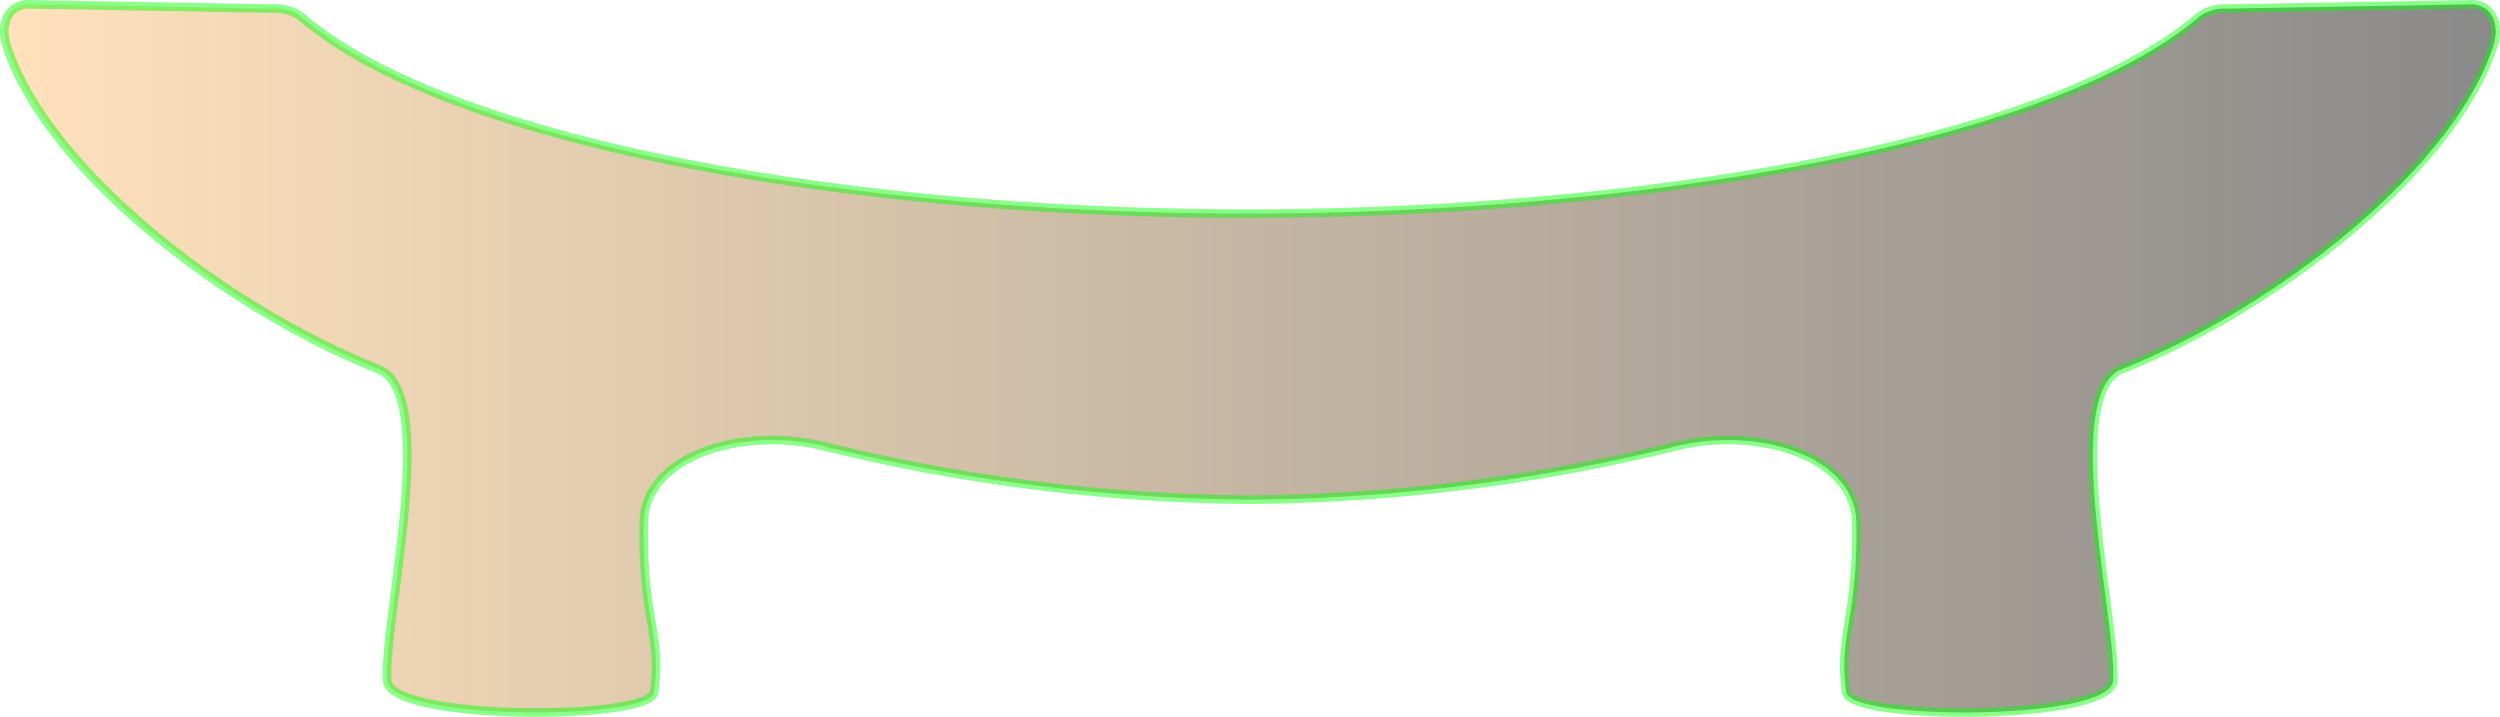<svg xmlns="http://www.w3.org/2000/svg" xmlns:xlink="http://www.w3.org/1999/xlink" viewBox="0 0 290.54 83.3"><defs><linearGradient id="linear-gradient" x1="0.5" y1="41.65" x2="290.04" y2="41.65" gradientUnits="userSpaceOnUse"><stop offset="0" stop-color="#ffbf6c"/><stop offset="1"/></linearGradient></defs><title>arquivo</title><g id="Layer_2" data-name="Layer 2"><g id="Layer_8" data-name="Layer 8"><path d="M144.92,24.82c46.35,0,93.26-8.25,110.36-22.63A4.93,4.93,0,0,1,258.88,1L287.43.5c2.31.2,3.05,2.52,2.36,4.73-4.34,13.84-24.48,30.19-43.21,37.68-7.17,2.86-.55,29.42-1,36.21-.34,4.7-30.46,4.61-31,1.37-1-6.47,1.36-8.61,1.16-19.76-.14-7.81-11.48-11.13-20.78-8.91a212.9,212.9,0,0,1-49.68,6.25,212.9,212.9,0,0,1-49.68-6.25c-9.3-2.22-20.64,1.1-20.78,8.91C74.61,71.88,77,74,76,80.49c-.51,3.24-30.63,3.33-31-1.37-.49-6.79,6.13-33.35-1-36.21C25.23,35.42,5.09,19.07.75,5.23.06,3,.8.7,3.11.5L31.66,1a4.93,4.93,0,0,1,3.6,1.16C52.36,16.57,98.58,24.82,144.92,24.82Z" style="stroke:lime;stroke-miterlimit:10;opacity:0.46;fill:url(#linear-gradient)"/></g></g></svg>